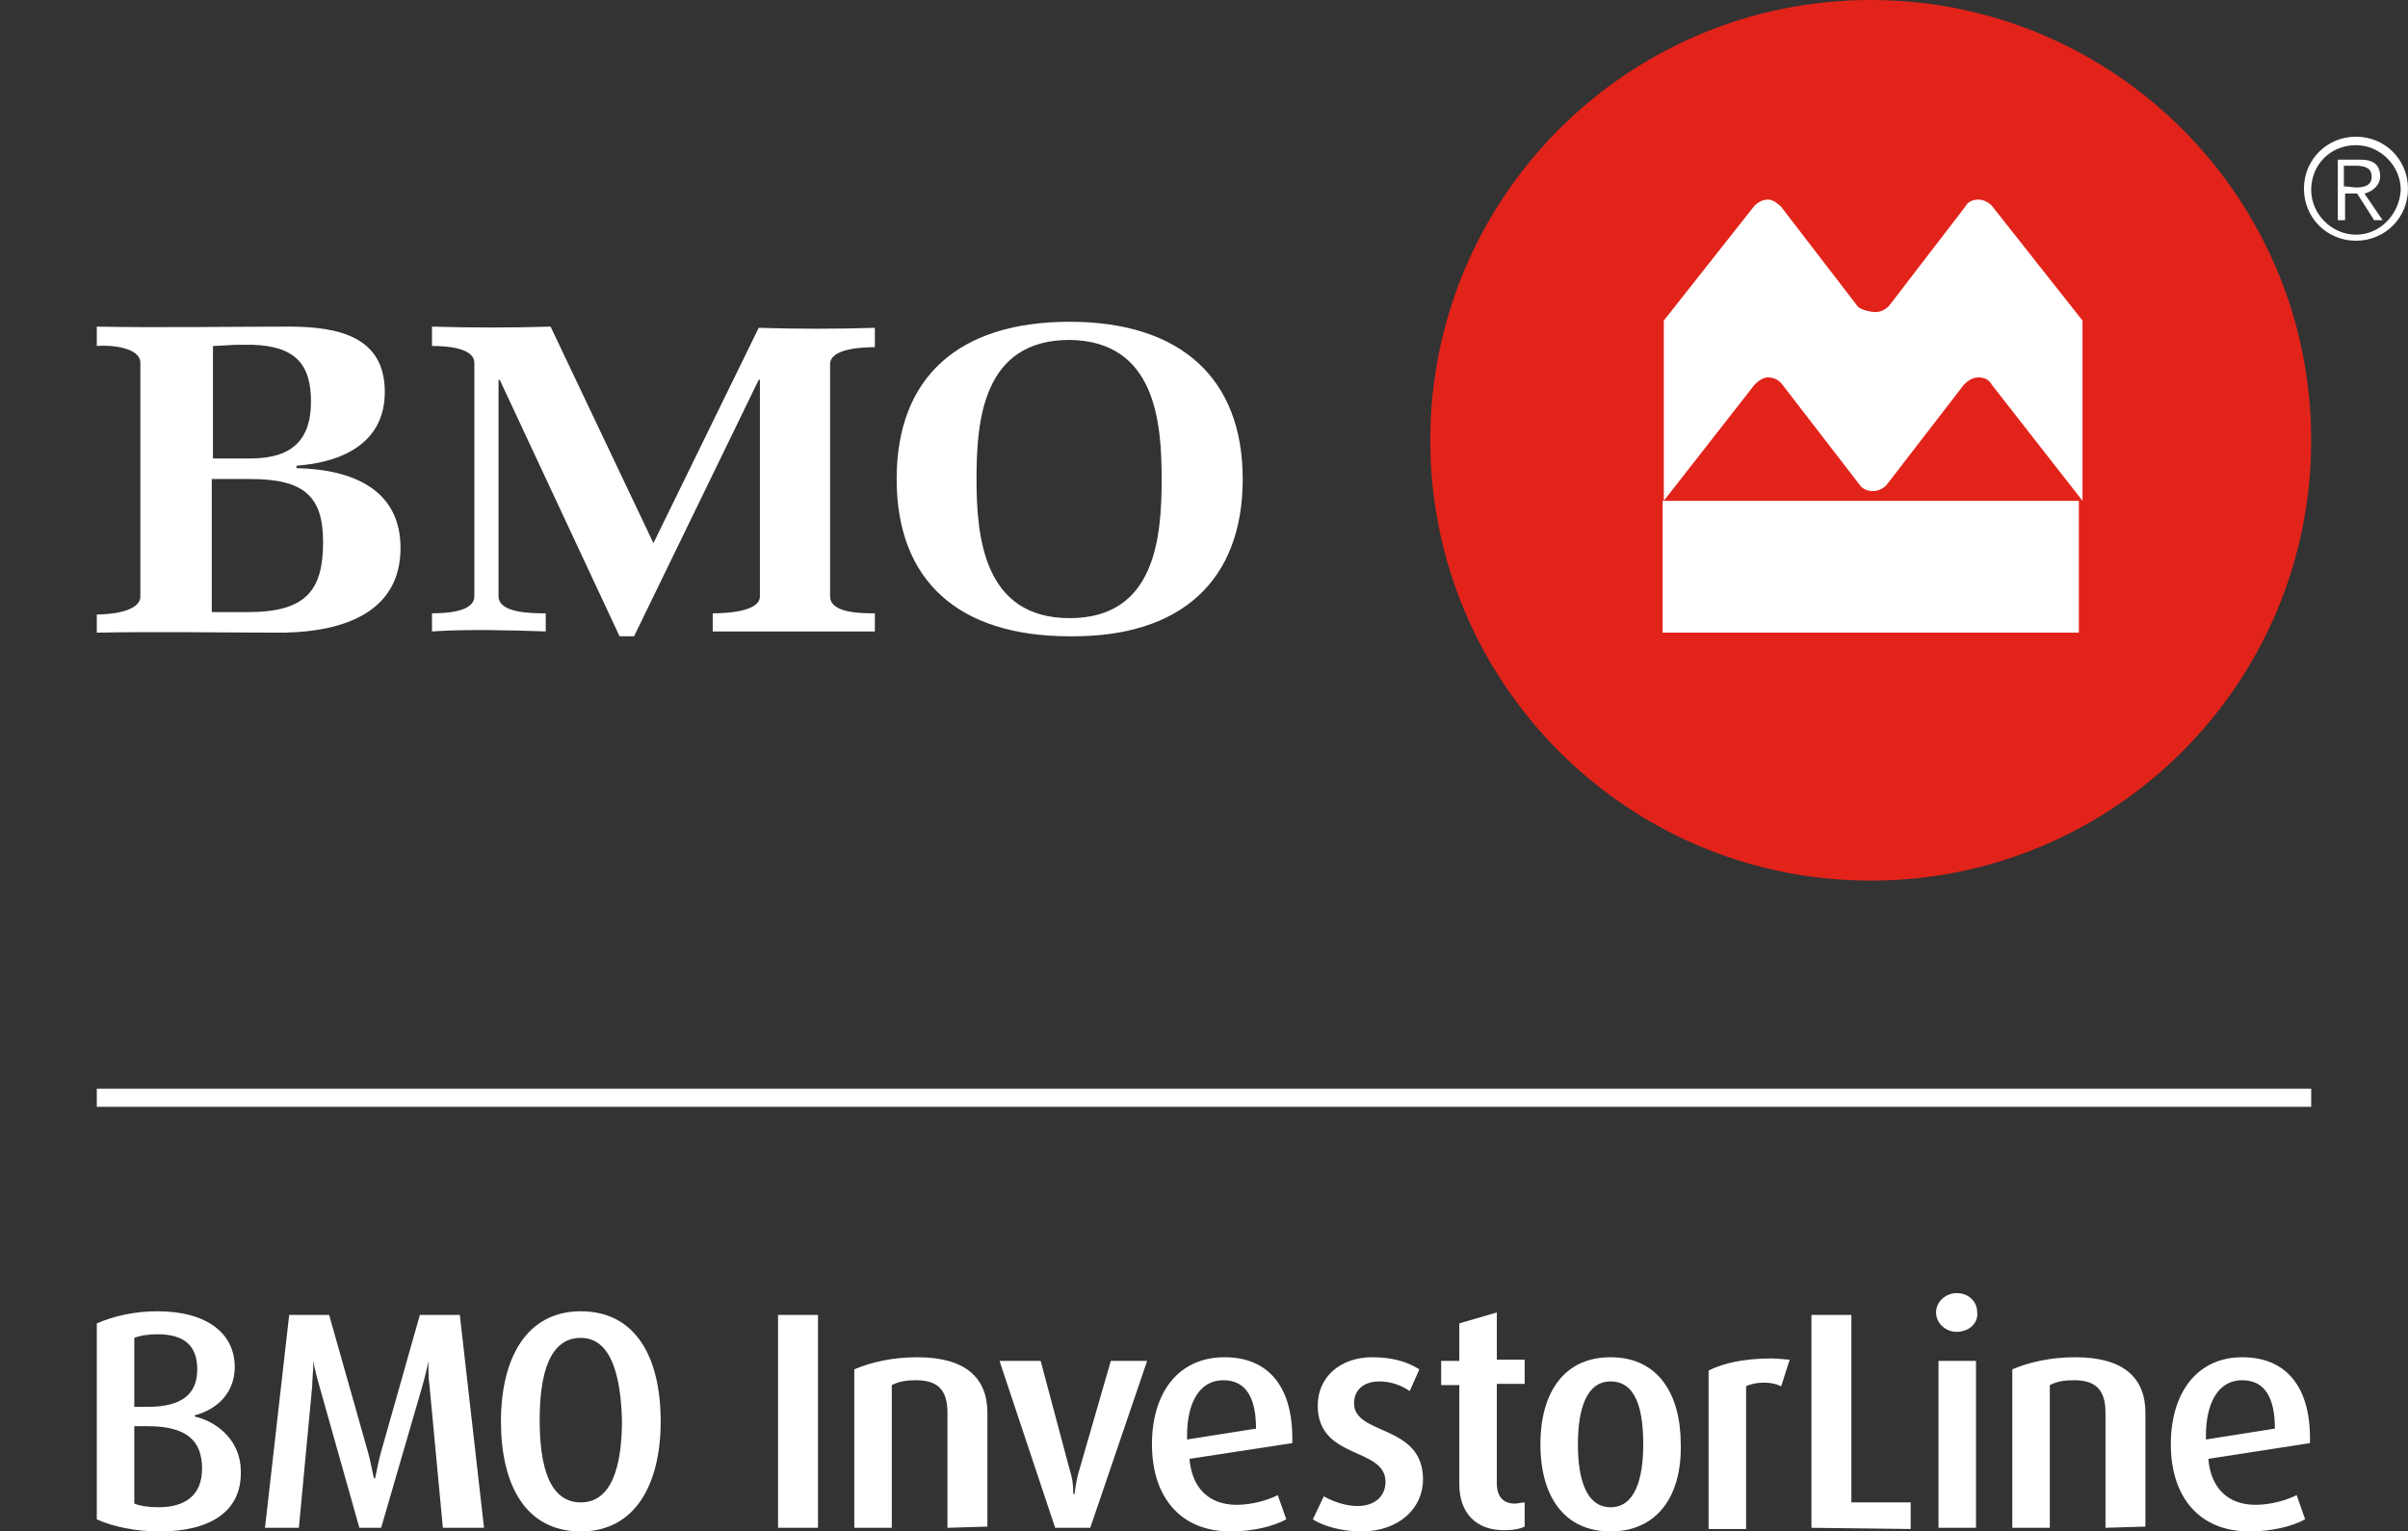 <svg id="Layer_1" xmlns="http://www.w3.org/2000/svg" viewBox="0 0 199 126.6"><rect x="0" y="0" width="199" height="126.6" fill="#333333" stroke="none"/><path fill="#FFF" d="M25.7 33.2c0 3-1.4 4.7-5 4.7h-3.1v-9.3c.4 0 1.7-.1 2.1-.1h1.1c3.7.1 4.9 1.7 4.9 4.7zm7.4 12.1c0-4.8-3.9-6.5-8.6-6.6v-.2c4-.3 7.3-2 7.3-6.1 0-4.5-3.7-5.4-7.9-5.4-5 0-10.9.1-15.9 0v1.6c1.1-.1 3.6.1 3.6 1.4v19.3c0 1.3-2.6 1.5-3.6 1.5v1.5c4.8-.1 10.6 0 15.5 0 5.1-.1 9.6-1.8 9.6-7zm-6.4-.5c0 4-1.4 5.8-6.2 5.8h-3v-11h3.2c4.4 0 6 1.4 6 5.2zm38.9 7.4h-6.7v-1.5c1 0 3.9-.1 3.9-1.4V31.4h-.1L52.4 52.6h-1.2l-9.9-21.2h-.1v17.9c0 1.4 2.8 1.4 3.9 1.4v1.5c-2.8-.1-6.6-.2-9.4 0v-1.5c1.1 0 3.5-.1 3.5-1.4V30c0-1.3-2.5-1.4-3.5-1.4V27c3.2.1 6.6.1 9.8 0L54 44.9l8.7-17.8c3.1.1 6.6.1 9.6 0v1.6c-1 0-3.7.1-3.7 1.4v19.2c0 1.4 2.6 1.4 3.7 1.4v1.5h-6.7zM96 39.6c0 4.8-.5 11.5-7.6 11.5s-7.7-6.7-7.7-11.5.5-11.5 7.7-11.5c7.1.1 7.6 6.8 7.6 11.5zm6.7 0c0-8.3-5.1-13-14.3-13s-14.3 4.6-14.3 13 5.1 13 14.3 13c9.2.1 14.3-4.6 14.3-13zm92-28.3c-2.4 0-4.3 1.9-4.3 4.3s1.9 4.3 4.3 4.3 4.3-1.9 4.3-4.3-1.9-4.3-4.3-4.3zm0 8.1c-2 0-3.7-1.7-3.7-3.7 0-2.1 1.6-3.7 3.7-3.7 2 0 3.7 1.7 3.7 3.7-.1 2-1.7 3.7-3.7 3.7"/><path fill="#FFF" d="M196.7 14.6c0-1-.6-1.4-1.6-1.4h-1.9v5h.6V16h1l1.4 2.2h.7l-1.5-2.2c.8-.2 1.3-.8 1.3-1.4zm-3 .8v-1.7h1c.9 0 1.3.3 1.3.9 0 .6-.4.9-1.3.9l-1-.1"/><path fill="#E2231A" d="M154.6 0c-20.1 0-36.4 16.3-36.4 36.4s16.3 36.4 36.4 36.4S191 56.5 191 36.4 174.7 0 154.6 0z"/><path fill="#FFF" d="M191 91.5H8V90h183v1.5zm-37.5-66.2l-6.3-8.2c-.3-.3-.7-.6-1.1-.6-.4 0-.8.2-1.1.5l-7.5 9.5v14.9l7.5-9.6c.3-.3.7-.6 1.1-.6.5 0 .9.2 1.2.6l6.4 8.3c.2.3.6.5 1.1.5.4 0 .8-.2 1.1-.5l6.4-8.3c.3-.3.7-.6 1.2-.6s.9.2 1.1.6l7.5 9.6V26.5l-7.5-9.5c-.3-.3-.7-.5-1.1-.5-.5 0-.9.2-1.1.6l-6.3 8.2c-.3.3-.7.5-1.1.5s-1.3-.2-1.5-.5zm18.3 27h-34.4V41.4h34.4v10.9zm-104.2 74h-3.3.1-.1v-17.6h3.3v17.6zm-54.4.3c-2 0-3.9-.4-5.2-1v-16.2c1.4-.6 3.1-1 5-1 4.2 0 6.4 1.9 6.4 4.6 0 2.1-1.4 3.5-3.3 4v.1c2.1.5 3.8 2.2 3.8 4.5.1 3.4-2.6 5-6.7 5zm-.2-16.3c-.7 0-1.4.1-1.9.3v5.7h1.1c2.9 0 4.1-1.1 4.1-3.1 0-1.9-1-2.9-3.3-2.9zm-.8 7.6h-1.1v6.4c.5.2 1.2.3 2 .3 2.1 0 3.6-.9 3.6-3.2 0-2.4-1.4-3.5-4.5-3.5zm24.4 8.4l-1.1-11.7c-.1-.7-.1-1.4-.1-2.1-.1.6-.3 1.4-.5 2.1l-3.4 11.7h-1.8l-3.3-11.7c-.2-.7-.4-1.4-.5-2.1 0 .7-.1 1.6-.1 2.1l-1.1 11.7h-2.8l2-17.6h3.3l3.2 11.3c.2.7.3 1.3.5 2.2h.1c.2-.9.3-1.5.5-2.2l3.2-11.3H38l2 17.6h-3.4zm11.4.3c-4.6 0-6.6-3.9-6.6-9.1s2.1-9.1 6.6-9.1c4.6 0 6.6 3.9 6.6 9.1s-2.1 9.1-6.6 9.1zm0-16c-2.6 0-3.4 3-3.4 6.8s.8 6.8 3.4 6.8c2.6 0 3.4-3.1 3.4-6.8-.1-3.7-.9-6.8-3.4-6.8zm30.3 15.7v-9.5c0-1.8-.7-2.7-2.6-2.7-.8 0-1.4.1-2 .4v11.8h-3.1v-13.1c1.4-.6 3.2-1 5.2-1 4 0 5.8 1.7 5.8 4.6v9.4l-3.3.1zm11.8 0h-2.9l-4.6-13.8H86l2.4 9c.2.6.3 1.2.3 2h.1c.1-.7.2-1.4.4-2l2.6-9h3l-4.7 13.8zm8.2-5.7c.2 2.4 1.6 3.8 3.9 3.8 1.3 0 2.6-.4 3.4-.8l.7 2c-1.1.6-2.8 1-4.6 1-4.2 0-6.5-2.9-6.5-7.2 0-4.3 2.2-7.2 6-7.2 3.6 0 5.6 2.4 5.6 6.7v.4l-8.5 1.3zm2.8-6.5c-2 0-3 1.9-3 4.6v.3l5.7-.9c0-2.5-.8-4-2.7-4zm11.4 12.5c-1.5 0-3.1-.4-4-1l.9-1.9c.9.5 1.9.8 2.8.8 1.4 0 2.3-.8 2.3-2 0-2.9-5.6-1.8-5.6-6.3 0-2.4 1.9-4 4.5-4 1.5 0 2.8.3 3.9 1l-.8 1.8c-.7-.5-1.6-.8-2.5-.8-1.4 0-2.1.8-2.1 1.8 0 2.7 5.7 1.7 5.7 6.3 0 2.4-2 4.3-5.1 4.3zm11.8-.1c-2.3 0-3.7-1.4-3.7-3.8v-8.2h-1.5v-2h1.5v-3.1l3.1-.9v3.9h2.3v2h-2.3v8.2c0 1.1.5 1.7 1.5 1.7.3 0 .5-.1.8-.1v2c-.4.2-1 .3-1.7.3zm8.8.1c-3.9 0-5.8-3-5.8-7.2s1.9-7.2 5.8-7.2 5.8 3 5.8 7.2c.1 4.2-1.9 7.2-5.8 7.2zm0-12.4c-2 0-2.7 2.3-2.7 5.2 0 2.9.7 5.2 2.7 5.2s2.7-2.3 2.7-5.2c0-2.9-.6-5.2-2.7-5.2zm14.1.4c-.4-.2-.9-.3-1.4-.3-.6 0-1.1.1-1.5.3v11.8h-3.1v-13.1c1.2-.6 2.9-1 5.2-1 .6 0 1.2.1 1.5.1l-.7 2.2zm2.5 11.7v-17.6h3.3v15.5h4.9v2.2l-8.2-.1zm12-16.2c-.9 0-1.7-.7-1.7-1.6s.8-1.6 1.7-1.6c1 0 1.7.7 1.7 1.6.1.9-.7 1.6-1.7 1.6zm-1.5 16.2v-13.8h3.1v13.8h-3.1zm13.8 0v-9.5c0-1.8-.7-2.7-2.6-2.7-.8 0-1.4.1-2 .4v11.8h-3.1v-13.1c1.4-.6 3.2-1 5.2-1 4 0 5.8 1.7 5.8 4.6v9.4l-3.3.1zm8.5-5.7c.2 2.4 1.6 3.8 3.9 3.8 1.3 0 2.6-.4 3.4-.8l.7 2c-1.1.6-2.8 1-4.6 1-4.2 0-6.5-2.9-6.5-7.2 0-4.3 2.2-7.2 5.9-7.2 3.6 0 5.6 2.4 5.6 6.7v.4l-8.4 1.3zm2.8-6.5c-2 0-3 1.9-3 4.6v.3l5.7-.9c0-2.5-.8-4-2.7-4z"/></svg>
